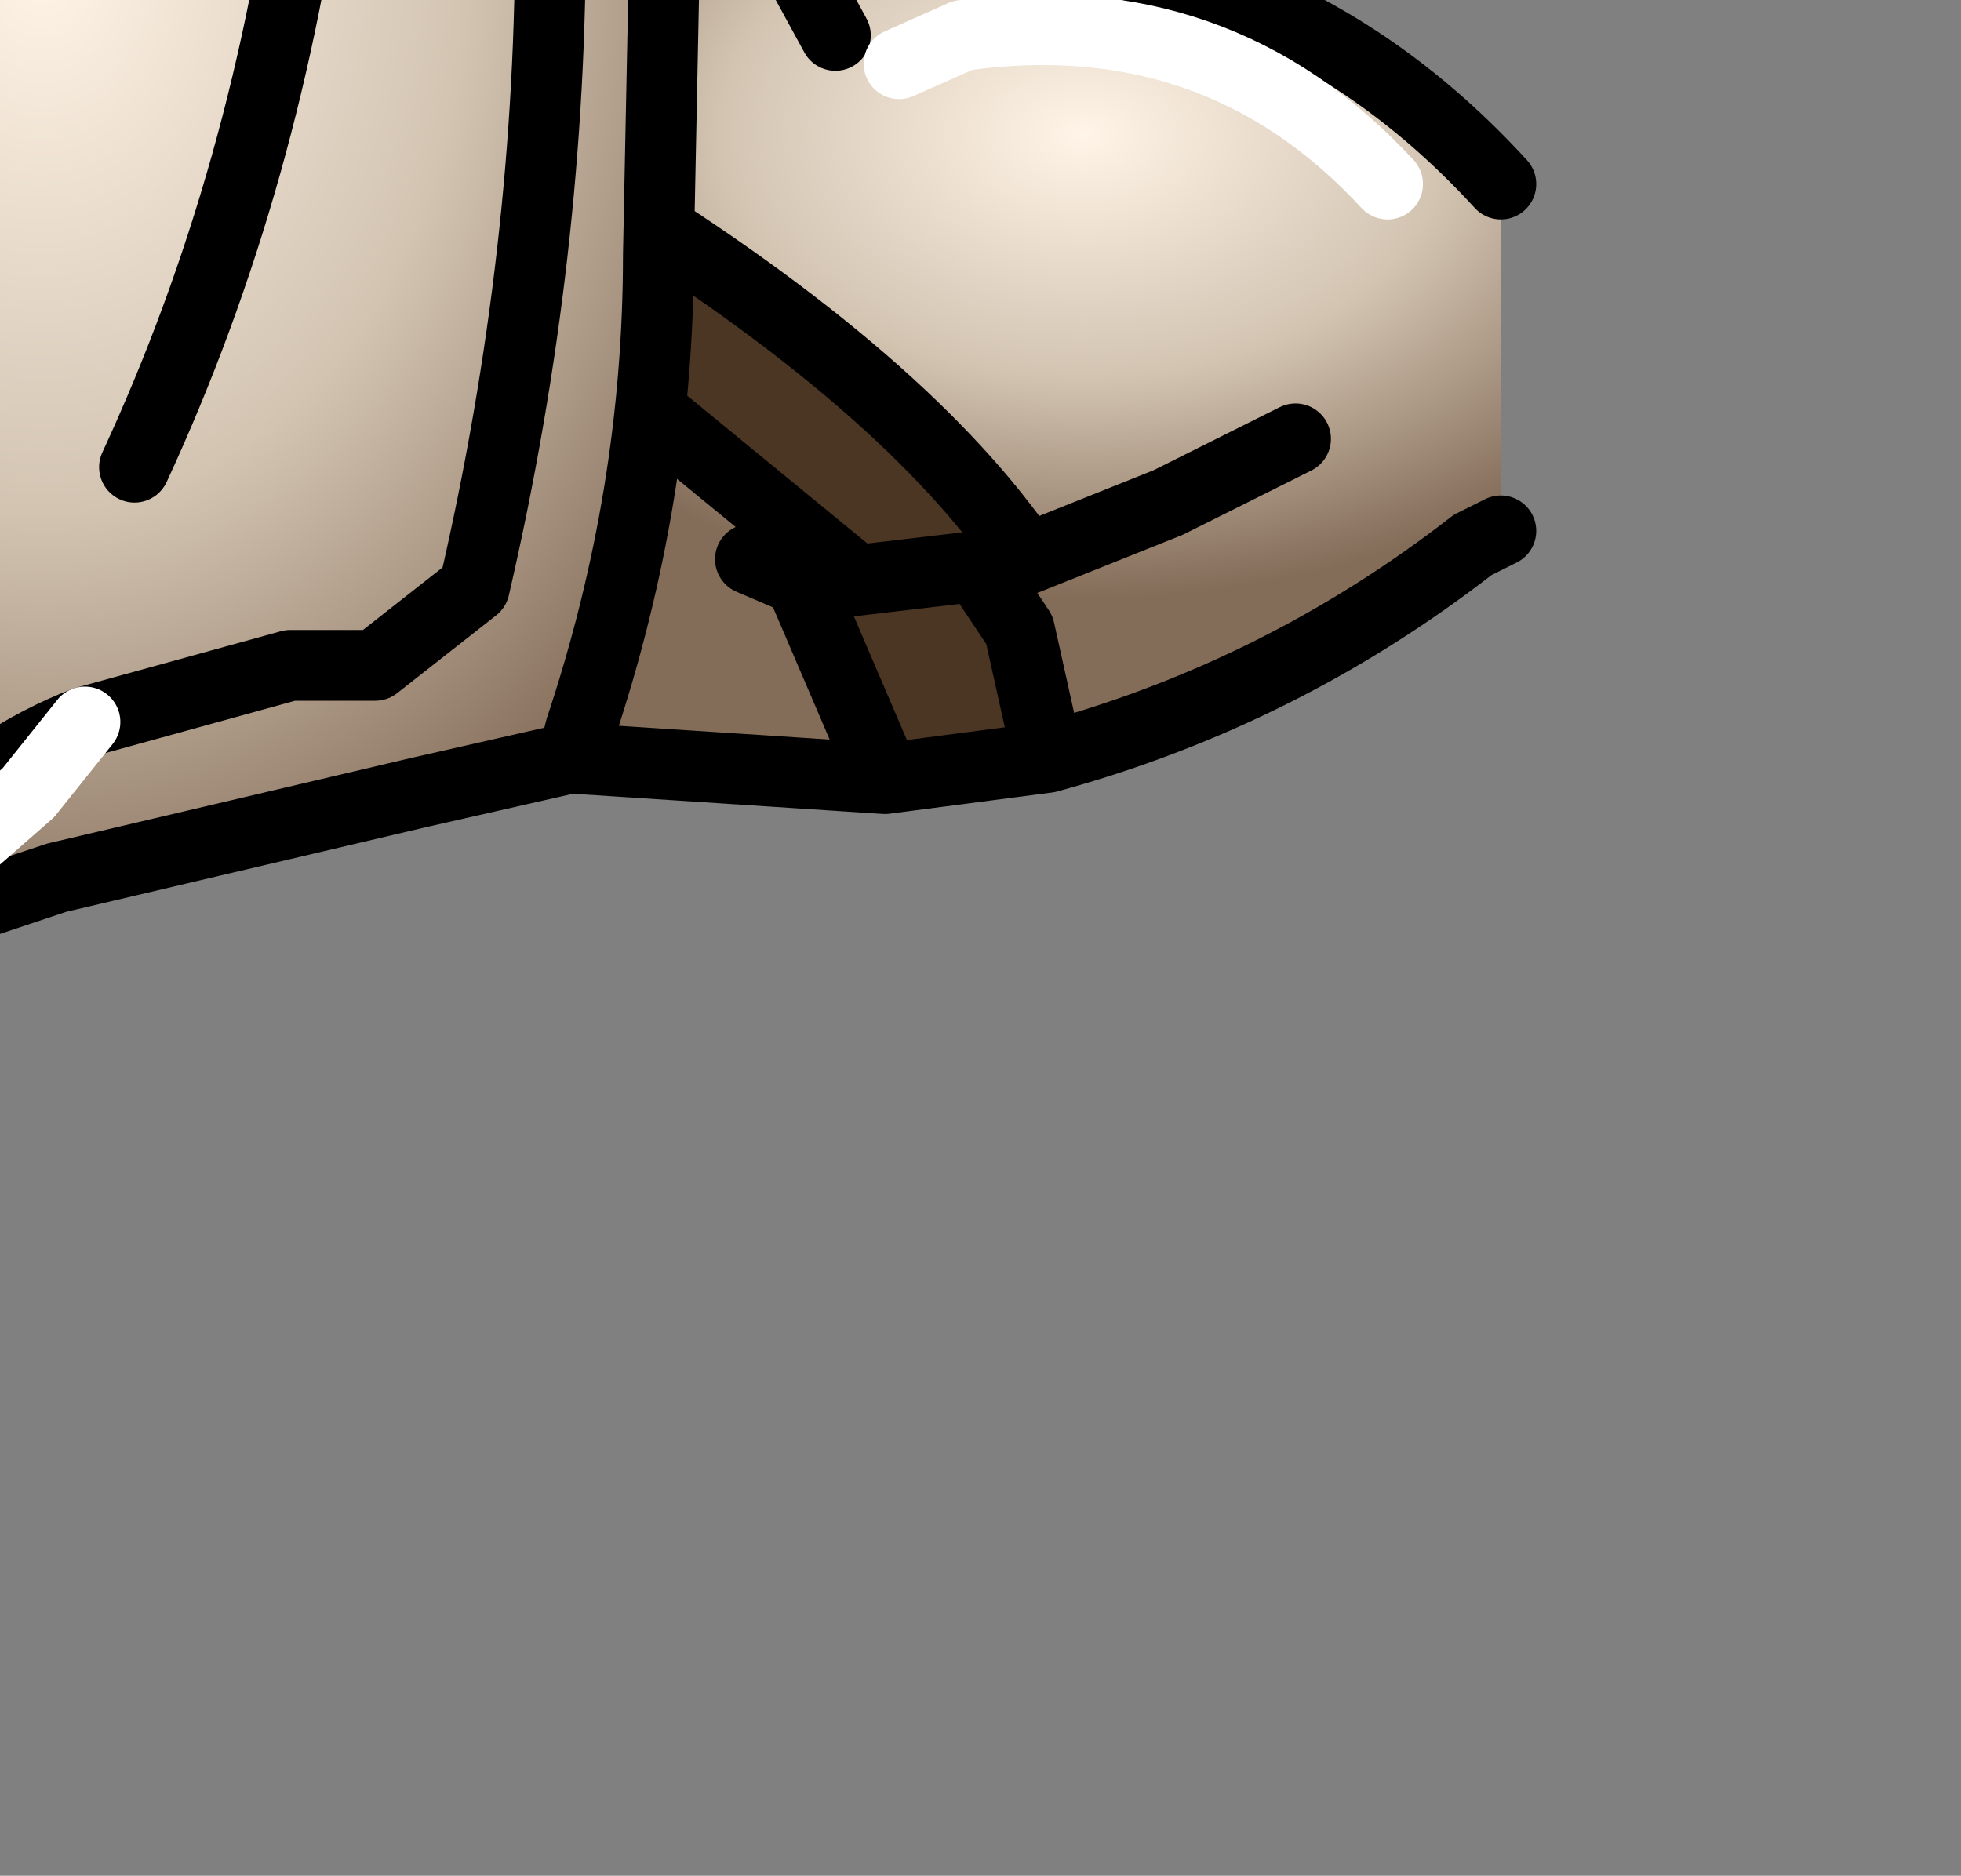 <?xml version="1.0" encoding="UTF-8" standalone="no"?>
<svg xmlns:xlink="http://www.w3.org/1999/xlink" height="13.25px" width="13.85px" xmlns="http://www.w3.org/2000/svg">
  <rect width="100%" height="100%" fill="#808080" stroke="none"/>
  <g transform="matrix(1.0, 0.0, 0.0, 1.0, 0.0, 0.0)">
    <path d="M4.2 1.35 L4.3 1.4 Q6.4 2.7 7.25 3.95 L6.9 4.0 7.2 4.45 7.4 5.35 6.25 5.5 5.65 4.1 6.05 4.1 6.9 4.0 6.05 4.1 4.1 2.5 4.2 1.35" fill="#4a3623" fill-rule="evenodd" stroke="none"/>
    <path d="M4.55 -1.1 L5.6 -0.3 6.6 -0.35 Q9.0 -0.45 10.6 1.3 L10.6 3.75 10.4 3.85 Q9.05 4.9 7.4 5.35 L7.2 4.45 6.9 4.0 7.25 3.95 Q6.4 2.7 4.3 1.4 L4.2 1.35 4.55 -1.1 M9.15 3.1 L8.25 3.55 7.25 3.95 8.25 3.55 9.15 3.1 M5.9 0.25 L5.6 -0.3 5.9 0.25 M6.35 0.45 L6.8 0.25 Q8.6 0.0 9.8 1.3 8.6 0.0 6.8 0.25 L6.35 0.45 M6.05 4.1 L5.65 4.1 6.25 5.5 3.95 5.35 3.95 5.1 Q3.85 4.95 4.1 2.5 L6.05 4.1 M5.3 3.95 L5.65 4.1 5.3 3.95" fill="url(#gradient0)" fill-rule="evenodd" stroke="none"/>
    <path d="M5.6 -0.3 L4.55 -1.1 M4.2 1.35 L4.3 1.4 Q6.4 2.7 7.25 3.95 L8.25 3.55 9.15 3.1 M10.6 1.3 Q9.0 -0.45 6.6 -0.35 L5.6 -0.3 5.9 0.25 M7.4 5.35 Q9.05 4.9 10.4 3.85 L10.6 3.75 M6.9 4.0 L6.05 4.1 5.65 4.1 6.25 5.5 7.4 5.35 7.2 4.45 6.9 4.0 7.25 3.95 M5.65 4.1 L5.3 3.95 M4.1 2.5 L6.05 4.1 M3.95 5.35 L6.25 5.5" fill="none" stroke="#000000" stroke-linecap="round" stroke-linejoin="round" stroke-width="0.5"/>
    <path d="M9.8 1.3 Q8.6 0.0 6.8 0.25 L6.35 0.45" fill="none" stroke="#ffffff" stroke-linecap="round" stroke-linejoin="round" stroke-width="0.5"/>
    <path d="M-0.75 -1.85 L-1.55 -3.4 -1.65 -4.25 -1.5 -4.55 Q-0.5 -5.25 0.55 -5.4 -0.5 -5.25 -1.5 -4.55 L-1.65 -4.25 -1.55 -3.4 -0.75 -1.85 M-0.6 5.9 L-1.7 5.15 Q-2.8 4.45 -3.1 3.0 L-3.2 1.05 Q-3.1 0.35 -2.55 0.0 -1.55 -0.7 -0.25 -1.05 L-1.0 -1.1 -1.7 -1.7 -2.1 -2.35 Q-2.75 -3.75 -2.0 -4.6 L-0.25 -5.65 2.25 -6.0 2.9 -6.45 2.95 -6.25 3.3 -5.2 Q4.45 -0.6 3.35 4.15 L2.65 4.7 2.05 4.7 0.6 5.1 Q-0.05 5.35 -0.6 5.9 -0.05 5.35 0.6 5.1 L2.05 4.7 2.65 4.7 3.35 4.15 Q4.45 -0.6 3.3 -5.2 L2.95 -6.25 2.9 -6.45 Q3.05 -7.1 3.4 -6.45 L4.25 -4.75 4.65 -3.5 4.75 -3.15 4.65 1.8 Q4.65 3.5 4.1 5.15 L4.05 5.35 2.95 5.6 0.4 6.2 -0.2 6.4 Q-0.5 6.6 -0.6 6.2 L-0.6 5.9 M-0.75 -3.9 Q-0.75 -3.1 0.0 -2.45 L0.4 -3.55 Q0.35 -4.65 -0.55 -4.2 L-0.75 -3.9 M-0.2 5.95 L0.2 5.6 0.6 5.1 0.2 5.6 -0.2 5.95 M2.45 -5.05 L2.2 -1.15 Q1.9 1.25 0.95 3.3 1.9 1.25 2.2 -1.15 L2.45 -5.05 M-0.25 1.0 L-1.2 0.95 -1.55 1.25 Q-1.7 2.2 -1.05 2.65 L-0.5 3.05 -0.25 1.0 M-0.55 5.15 Q-2.9 4.1 -2.65 1.2 L-1.75 0.0 -0.8 -0.1 -1.75 0.0 -2.65 1.2 Q-2.9 4.1 -0.55 5.15" fill="url(#gradient1)" fill-rule="evenodd" stroke="none"/>
    <path d="M2.9 -6.45 L2.25 -6.0 -0.25 -5.65 -2.0 -4.6 Q-2.75 -3.75 -2.1 -2.35 L-1.7 -1.7 -1.0 -1.1 -0.25 -1.05 Q-1.55 -0.7 -2.55 0.0 -3.1 0.35 -3.2 1.05 L-3.1 3.0 Q-2.8 4.45 -1.7 5.15 L-0.6 5.9 Q-0.05 5.35 0.6 5.1 L2.05 4.7 2.65 4.7 3.35 4.15 Q4.45 -0.6 3.3 -5.2 L2.95 -6.25 2.9 -6.45 Q3.05 -7.1 3.4 -6.45 L4.25 -4.75 4.65 -3.5 4.75 -3.15 4.65 1.8 Q4.65 3.5 4.1 5.15 L4.05 5.35 2.95 5.6 0.4 6.2 -0.2 6.4 Q-0.5 6.6 -0.6 6.2 L-0.6 5.9 M-0.75 -3.9 Q-0.75 -3.1 0.0 -2.45 L0.4 -3.55 Q0.35 -4.65 -0.55 -4.2 L-0.75 -3.9 M0.95 3.3 Q1.9 1.25 2.2 -1.15 L2.45 -5.05 M-0.25 1.0 L-1.2 0.95 -1.55 1.25 Q-1.7 2.2 -1.05 2.65 L-0.5 3.05 -0.25 1.0" fill="none" stroke="#000000" stroke-linecap="round" stroke-linejoin="round" stroke-width="0.5"/>
    <path d="M0.55 -5.4 Q-0.5 -5.25 -1.5 -4.55 L-1.65 -4.25 -1.55 -3.4 -0.75 -1.85 M0.6 5.1 L0.2 5.6 -0.2 5.95 M-0.8 -0.1 L-1.75 0.0 -2.65 1.2 Q-2.9 4.1 -0.55 5.15" fill="none" stroke="#ffffff" stroke-linecap="round" stroke-linejoin="round" stroke-width="0.5"/>
  </g>
  <defs>
    <radialGradient cx="0" cy="0" gradientTransform="matrix(0.006, 0.0, 0.0, 0.004, 7.65, 0.95)" gradientUnits="userSpaceOnUse" id="gradient0" r="819.2" spreadMethod="pad">
      <stop offset="0.0" stop-color="#fff4e7"/>
      <stop offset="0.522" stop-color="#d3c4b2"/>
      <stop offset="1.0" stop-color="#836c58"/>
    </radialGradient>
    <radialGradient cx="0" cy="0" gradientTransform="matrix(0.007, 0.0, 0.0, 0.009, 0.3, -0.25)" gradientUnits="userSpaceOnUse" id="gradient1" r="819.2" spreadMethod="pad">
      <stop offset="0.0" stop-color="#fff4e7"/>
      <stop offset="0.522" stop-color="#d3c4b2"/>
      <stop offset="1.0" stop-color="#836c58"/>
    </radialGradient>
  </defs>
</svg>
